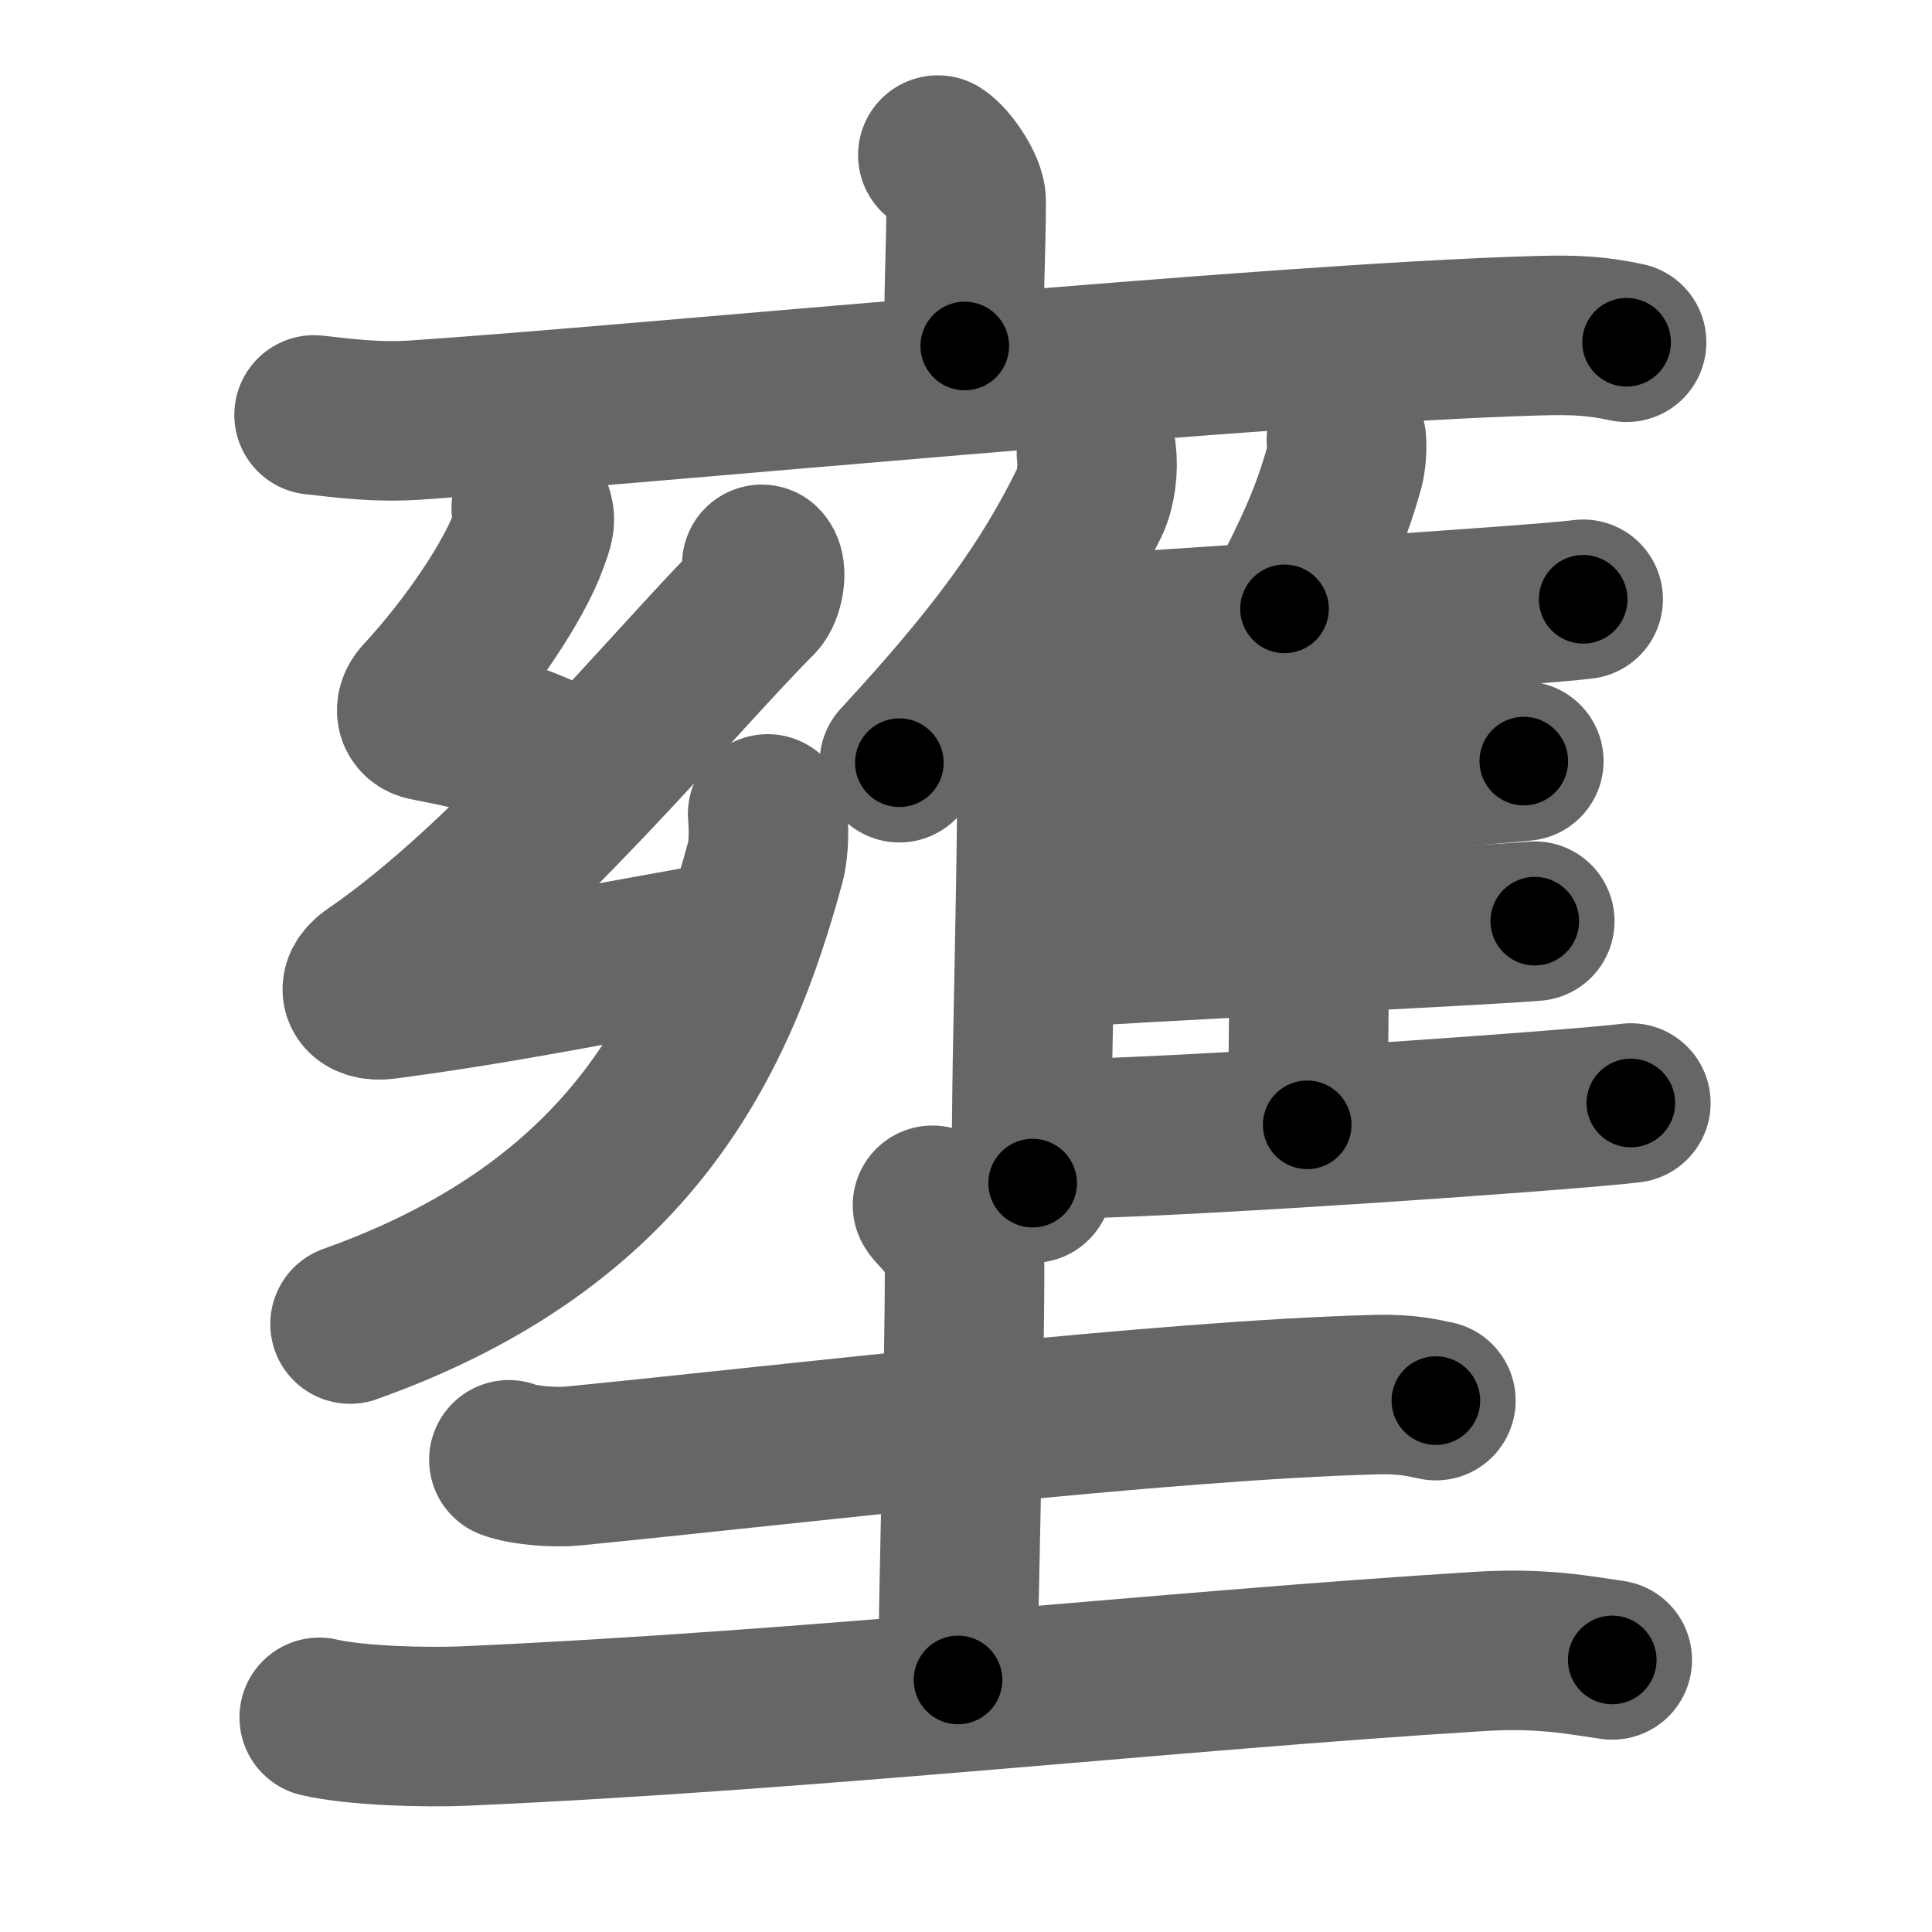 <svg xmlns="http://www.w3.org/2000/svg" width="109" height="109" viewBox="0 0 109 109" id="58c5"><g fill="none" stroke="#666" stroke-width="9" stroke-linecap="round" stroke-linejoin="round"><g><g><g><path d="M52.91,8.75c0.6,0.38,1.6,1.84,1.6,2.59c0,2.77-0.19,5.84-0.08,8.18" /><path d="M17.72,23.41c1.89,0.21,3.56,0.43,5.72,0.29c12.93-0.87,48.26-4.34,63.33-4.76c2.22-0.06,3.35,0.02,5,0.37" /></g><g><g><path d="M29.97,28.66c0.33,0.65,0.15,0.99-0.16,1.86c-0.8,2.23-3.3,5.98-6,8.89c-0.48,0.52-0.38,1.15,0.27,1.27c3.44,0.66,5.92,1.32,9.05,3.22" /><path d="M42.98,31.84c0.33,0.33,0.11,1.54-0.27,1.93c-4.74,4.75-13.8,15.85-21.66,21.2c-1.06,0.72-0.67,1.59,0.66,1.42c7.12-0.94,12.55-2.13,19.74-3.35" /><path d="M43.31,45.92c0.06,0.68,0.09,1.91-0.13,2.72C40.5,58.5,35.75,69,19.75,74.7" /></g><g><g><path d="M61.86,25.58c0.11,0.88-0.03,2.02-0.4,2.78c-2.35,4.79-5.33,8.84-10.72,14.67" /><path d="M57.48,36.19c0.52,0.49,0.92,1.56,0.95,2.32c0.31,6.76-0.42,24.72-0.17,28.24" /></g><path d="M75.96,24.83c0.04,0.49-0.01,1.13-0.12,1.55c-0.74,2.67-1.68,4.73-3.37,7.97" /><path d="M58.28,36.01c6.72-0.48,28.46-1.85,31.04-2.2" /><path d="M73.37,35.45c0.29,0.25,0.52,0.59,0.52,1.02c0,4.39,0.03,20.08-0.14,26.99" /><path d="M59.09,44.65c7.91-0.29,24.44-1.42,26.88-1.71" /><path d="M58.4,53.56c5.99-0.44,25.63-1.35,28.19-1.59" /><path d="M58.4,64.29c7.27,0,31.03-1.71,33.61-2.06" /></g></g></g><g><path d="M28.71,82.36c0.94,0.35,2.67,0.44,3.61,0.35c12.1-1.19,33.21-3.72,45.39-4.03c1.57-0.04,2.51,0.17,3.3,0.34" /><path d="M52.61,68c0.12,0.3,1.81,1.56,1.81,3.46c0,6.54-0.37,18.79-0.37,23.32" /><path d="M18.01,96.89c2.13,0.49,6.04,0.58,8.17,0.49C46,96.5,66,94.25,83.5,93.17c3.54-0.22,5.69,0.23,7.46,0.48" /></g></g></g><g fill="none" stroke="#000" stroke-width="5" stroke-linecap="round" stroke-linejoin="round"><g><g><g><path d="M52.91,8.75c0.6,0.38,1.6,1.84,1.6,2.59c0,2.77-0.19,5.84-0.08,8.18" stroke-dasharray="11.299" stroke-dashoffset="11.299"><animate attributeName="stroke-dashoffset" values="11.299;11.299;0" dur="0.113s" fill="freeze" begin="0s;58c5.click" /></path><path d="M17.72,23.41c1.89,0.21,3.56,0.43,5.72,0.29c12.93-0.87,48.26-4.34,63.33-4.76c2.22-0.06,3.35,0.02,5,0.37" stroke-dasharray="74.279" stroke-dashoffset="74.279"><animate attributeName="stroke-dashoffset" values="74.279" fill="freeze" begin="58c5.click" /><animate attributeName="stroke-dashoffset" values="74.279;74.279;0" keyTimes="0;0.168;1" dur="0.671s" fill="freeze" begin="0s;58c5.click" /></path></g><g><g><path d="M29.97,28.66c0.33,0.65,0.15,0.99-0.16,1.86c-0.8,2.23-3.3,5.98-6,8.89c-0.48,0.52-0.38,1.15,0.27,1.27c3.44,0.66,5.92,1.32,9.05,3.22" stroke-dasharray="24.046" stroke-dashoffset="24.046"><animate attributeName="stroke-dashoffset" values="24.046" fill="freeze" begin="58c5.click" /><animate attributeName="stroke-dashoffset" values="24.046;24.046;0" keyTimes="0;0.737;1" dur="0.911s" fill="freeze" begin="0s;58c5.click" /></path><path d="M42.98,31.84c0.33,0.33,0.11,1.54-0.27,1.93c-4.74,4.75-13.8,15.85-21.66,21.2c-1.06,0.72-0.67,1.59,0.66,1.42c7.12-0.94,12.55-2.13,19.74-3.35" stroke-dasharray="55.1" stroke-dashoffset="55.1"><animate attributeName="stroke-dashoffset" values="55.1" fill="freeze" begin="58c5.click" /><animate attributeName="stroke-dashoffset" values="55.1;55.1;0" keyTimes="0;0.623;1" dur="1.462s" fill="freeze" begin="0s;58c5.click" /></path><path d="M43.31,45.92c0.06,0.68,0.09,1.91-0.13,2.72C40.5,58.5,35.75,69,19.75,74.7" stroke-dasharray="39.462" stroke-dashoffset="39.462"><animate attributeName="stroke-dashoffset" values="39.462" fill="freeze" begin="58c5.click" /><animate attributeName="stroke-dashoffset" values="39.462;39.462;0" keyTimes="0;0.787;1" dur="1.857s" fill="freeze" begin="0s;58c5.click" /></path></g><g><g><path d="M61.86,25.58c0.11,0.88-0.03,2.02-0.4,2.78c-2.35,4.79-5.33,8.84-10.72,14.67" stroke-dasharray="21.082" stroke-dashoffset="21.082"><animate attributeName="stroke-dashoffset" values="21.082" fill="freeze" begin="58c5.click" /><animate attributeName="stroke-dashoffset" values="21.082;21.082;0" keyTimes="0;0.898;1" dur="2.068s" fill="freeze" begin="0s;58c5.click" /></path><path d="M57.48,36.19c0.52,0.49,0.92,1.56,0.95,2.32c0.31,6.76-0.42,24.72-0.17,28.24" stroke-dasharray="30.802" stroke-dashoffset="30.802"><animate attributeName="stroke-dashoffset" values="30.802" fill="freeze" begin="58c5.click" /><animate attributeName="stroke-dashoffset" values="30.802;30.802;0" keyTimes="0;0.87;1" dur="2.376s" fill="freeze" begin="0s;58c5.click" /></path></g><path d="M75.96,24.83c0.04,0.49-0.01,1.13-0.12,1.55c-0.74,2.67-1.68,4.73-3.37,7.97" stroke-dasharray="10.233" stroke-dashoffset="10.233"><animate attributeName="stroke-dashoffset" values="10.233" fill="freeze" begin="58c5.click" /><animate attributeName="stroke-dashoffset" values="10.233;10.233;0" keyTimes="0;0.959;1" dur="2.478s" fill="freeze" begin="0s;58c5.click" /></path><path d="M58.28,36.01c6.72-0.48,28.46-1.85,31.04-2.2" stroke-dasharray="31.12" stroke-dashoffset="31.12"><animate attributeName="stroke-dashoffset" values="31.12" fill="freeze" begin="58c5.click" /><animate attributeName="stroke-dashoffset" values="31.12;31.12;0" keyTimes="0;0.888;1" dur="2.789s" fill="freeze" begin="0s;58c5.click" /></path><path d="M73.37,35.45c0.29,0.25,0.52,0.59,0.52,1.02c0,4.39,0.03,20.08-0.14,26.99" stroke-dasharray="28.174" stroke-dashoffset="28.174"><animate attributeName="stroke-dashoffset" values="28.174" fill="freeze" begin="58c5.click" /><animate attributeName="stroke-dashoffset" values="28.174;28.174;0" keyTimes="0;0.908;1" dur="3.071s" fill="freeze" begin="0s;58c5.click" /></path><path d="M59.09,44.65c7.91-0.29,24.44-1.42,26.88-1.71" stroke-dasharray="26.938" stroke-dashoffset="26.938"><animate attributeName="stroke-dashoffset" values="26.938" fill="freeze" begin="58c5.click" /><animate attributeName="stroke-dashoffset" values="26.938;26.938;0" keyTimes="0;0.919;1" dur="3.34s" fill="freeze" begin="0s;58c5.click" /></path><path d="M58.4,53.56c5.99-0.44,25.63-1.35,28.19-1.59" stroke-dasharray="28.236" stroke-dashoffset="28.236"><animate attributeName="stroke-dashoffset" values="28.236" fill="freeze" begin="58c5.click" /><animate attributeName="stroke-dashoffset" values="28.236;28.236;0" keyTimes="0;0.922;1" dur="3.622s" fill="freeze" begin="0s;58c5.click" /></path><path d="M58.4,64.29c7.27,0,31.03-1.71,33.61-2.06" stroke-dasharray="33.681" stroke-dashoffset="33.681"><animate attributeName="stroke-dashoffset" values="33.681" fill="freeze" begin="58c5.click" /><animate attributeName="stroke-dashoffset" values="33.681;33.681;0" keyTimes="0;0.915;1" dur="3.959s" fill="freeze" begin="0s;58c5.click" /></path></g></g></g><g><path d="M28.71,82.36c0.94,0.35,2.67,0.44,3.61,0.35c12.1-1.19,33.21-3.72,45.39-4.03c1.57-0.04,2.51,0.17,3.3,0.34" stroke-dasharray="52.555" stroke-dashoffset="52.555"><animate attributeName="stroke-dashoffset" values="52.555" fill="freeze" begin="58c5.click" /><animate attributeName="stroke-dashoffset" values="52.555;52.555;0" keyTimes="0;0.883;1" dur="4.485s" fill="freeze" begin="0s;58c5.click" /></path><path d="M52.61,68c0.12,0.3,1.81,1.56,1.81,3.46c0,6.54-0.37,18.79-0.37,23.32" stroke-dasharray="27.33" stroke-dashoffset="27.33"><animate attributeName="stroke-dashoffset" values="27.33" fill="freeze" begin="58c5.click" /><animate attributeName="stroke-dashoffset" values="27.33;27.33;0" keyTimes="0;0.943;1" dur="4.758s" fill="freeze" begin="0s;58c5.click" /></path><path d="M18.01,96.89c2.13,0.49,6.04,0.58,8.17,0.49C46,96.5,66,94.25,83.5,93.17c3.54-0.22,5.69,0.23,7.46,0.48" stroke-dasharray="73.175" stroke-dashoffset="73.175"><animate attributeName="stroke-dashoffset" values="73.175" fill="freeze" begin="58c5.click" /><animate attributeName="stroke-dashoffset" values="73.175;73.175;0" keyTimes="0;0.896;1" dur="5.308s" fill="freeze" begin="0s;58c5.click" /></path></g></g></g></svg>